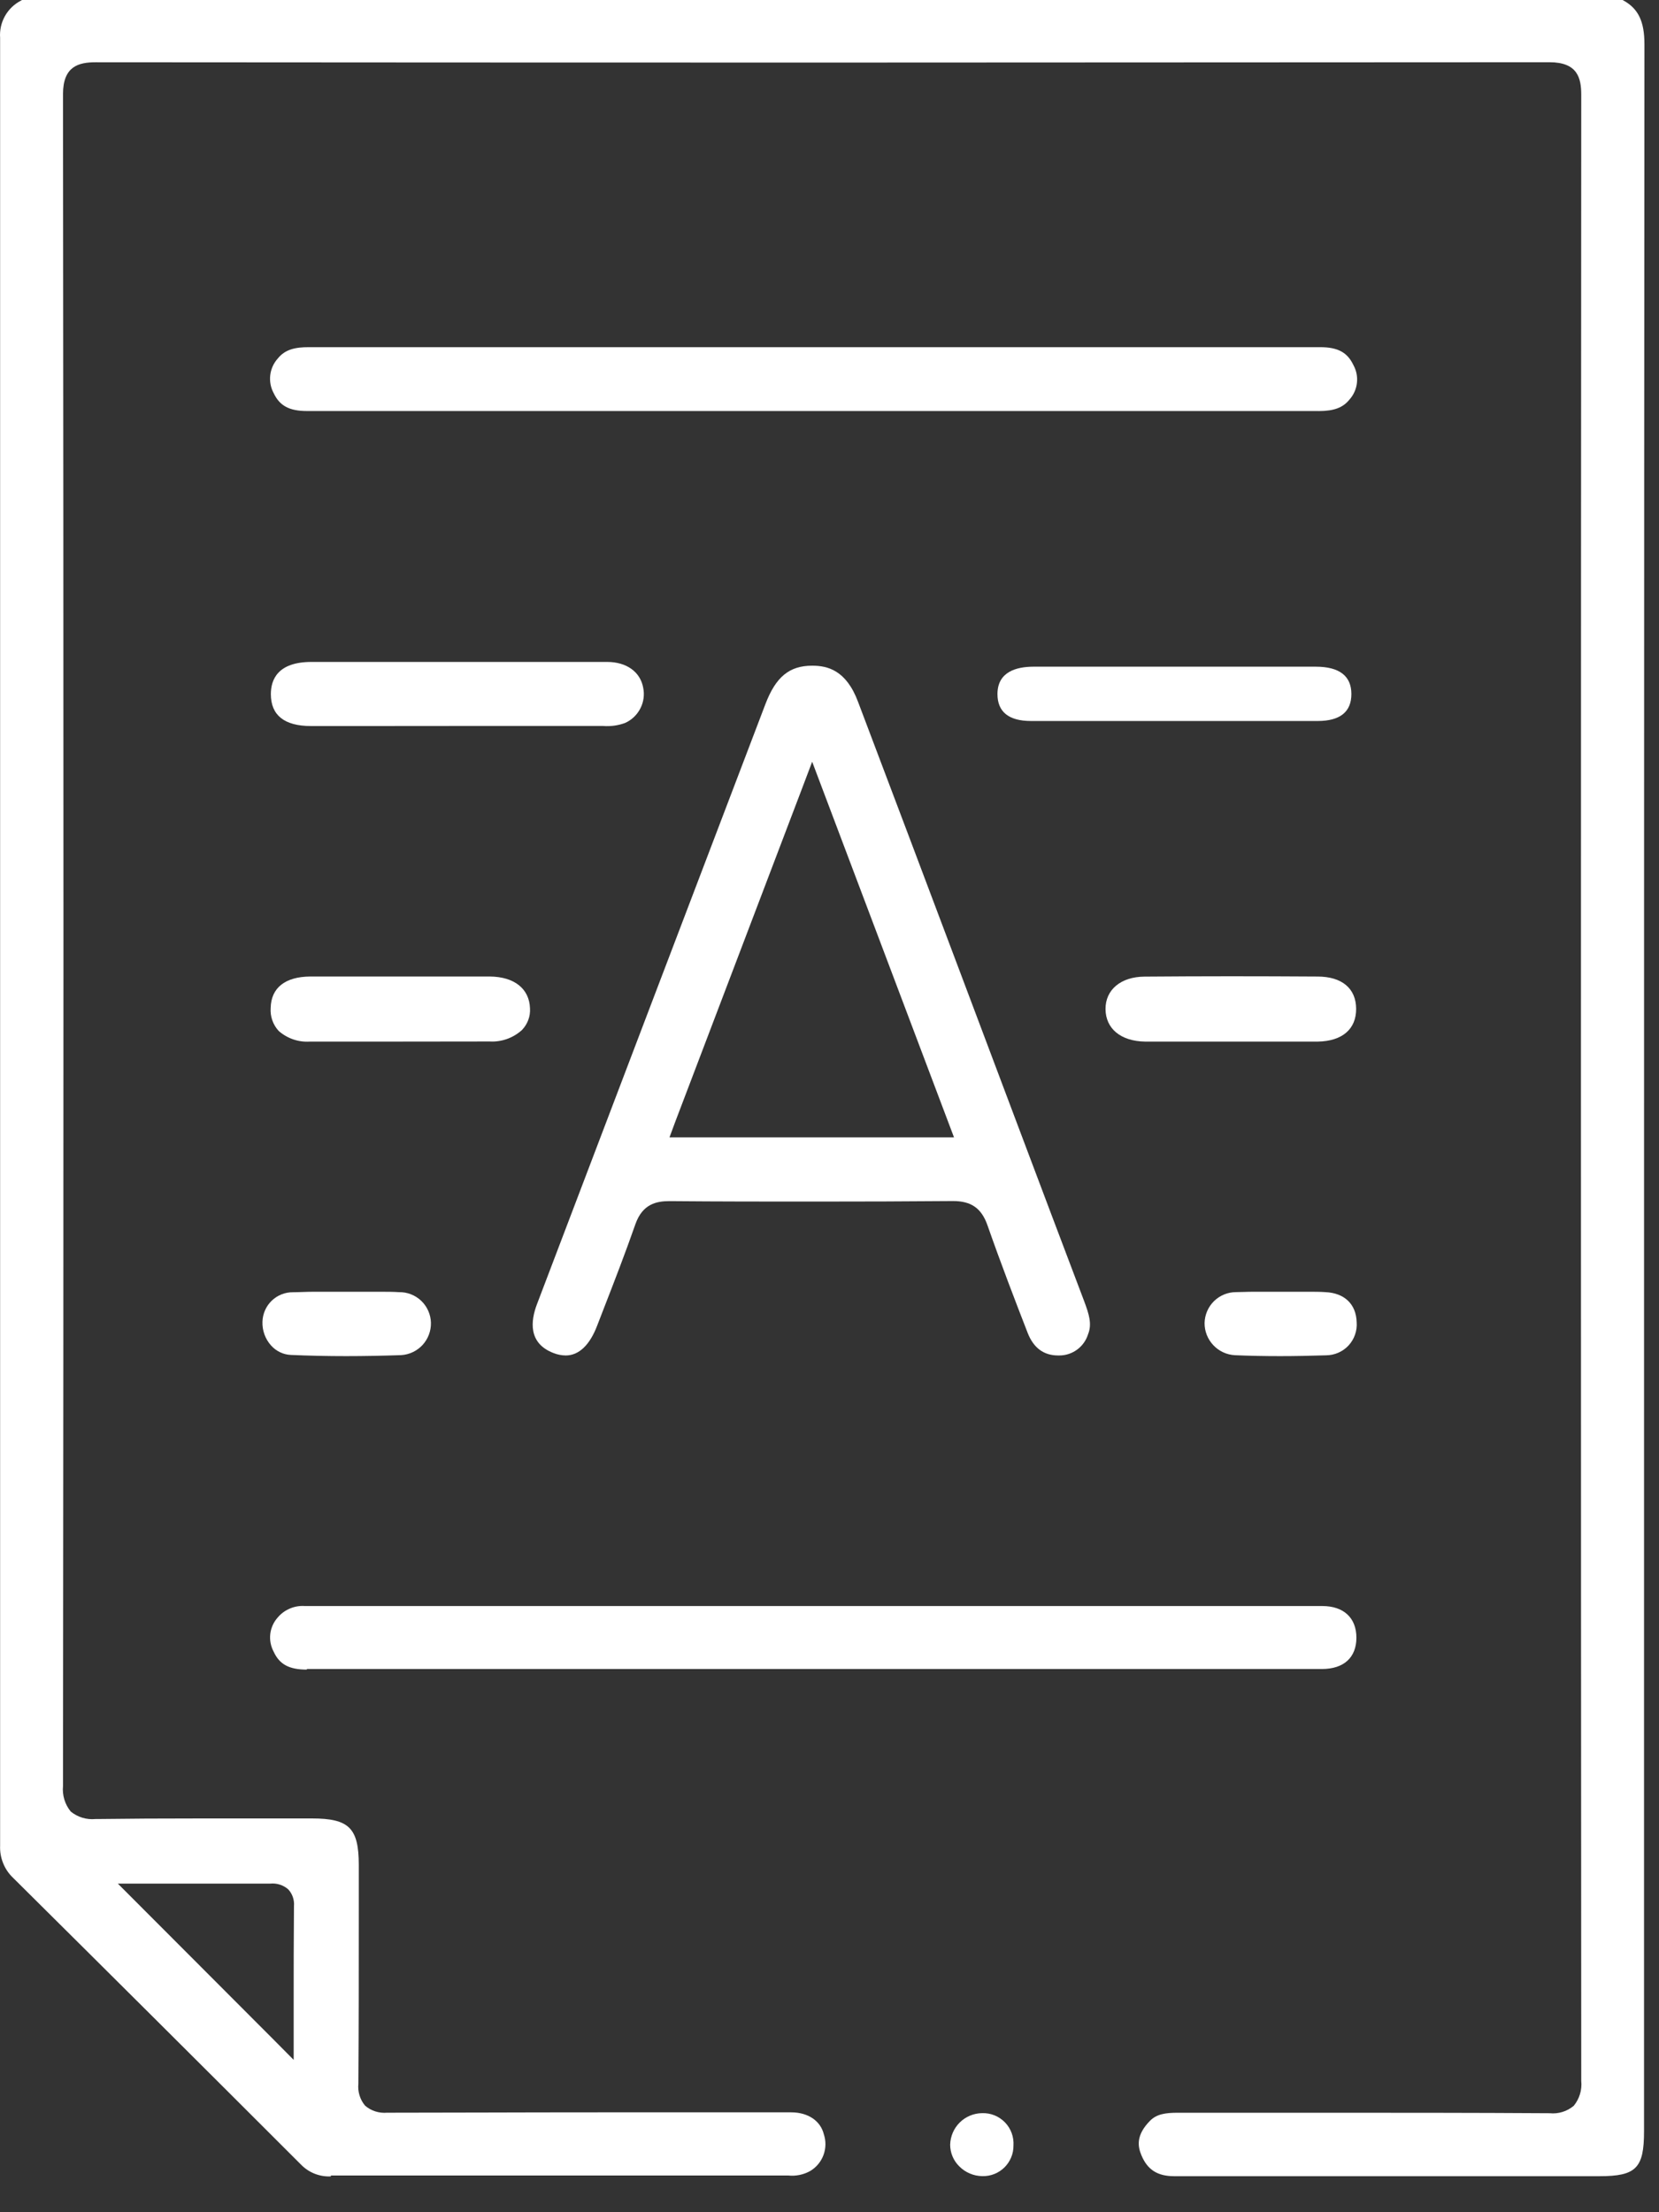<svg width="45" height="60" viewBox="0 0 45 60" fill="none" xmlns="http://www.w3.org/2000/svg">
<rect x="0" y="0" width="45" height="60" fill="#333333" stroke="none"/>
<path d="M8.974 59.029C8.821 59.035 8.67 59.01 8.528 58.953C8.387 58.896 8.26 58.809 8.155 58.699C5.56 56.104 2.96 53.515 0.355 50.931C0.237 50.819 0.145 50.684 0.085 50.533C0.024 50.383 -0.004 50.221 0.003 50.059C0.003 30.424 0.003 15.301 0.003 1.026C-0.012 0.822 0.033 0.617 0.133 0.438C0.233 0.259 0.383 0.113 0.565 0.019L0.596 0H44.014L44.043 0.017C44.442 0.241 44.605 0.585 44.605 1.202C44.593 16.927 44.594 32.919 44.594 48.384V57.805C44.594 58.806 44.379 59.023 43.381 59.023H38.773C36.466 59.023 34.158 59.023 31.849 59.023C31.396 59.023 31.122 58.847 30.959 58.451C30.865 58.224 30.803 57.913 31.197 57.517C31.375 57.338 31.614 57.302 31.943 57.302C33.223 57.302 34.502 57.302 35.782 57.302H35.855C37.879 57.302 39.964 57.302 42.016 57.315H42.035C42.152 57.327 42.27 57.315 42.382 57.28C42.495 57.246 42.599 57.188 42.689 57.112C42.843 56.923 42.916 56.681 42.891 56.438C42.88 38.566 42.88 20.444 42.891 2.569C42.891 2.111 42.787 1.688 42.03 1.688C35.732 1.688 29.095 1.697 22.305 1.697C15.737 1.697 9.167 1.694 2.595 1.689C2.136 1.689 1.709 1.794 1.709 2.552C1.725 17.777 1.725 33.223 1.709 48.44C1.685 48.689 1.76 48.938 1.918 49.132C2.106 49.286 2.347 49.359 2.589 49.336H2.639C3.478 49.325 4.376 49.32 5.466 49.32H7.457H8.458C9.469 49.32 9.73 49.58 9.732 50.578V51.833C9.732 53.368 9.732 54.954 9.721 56.513C9.71 56.62 9.72 56.728 9.752 56.831C9.783 56.934 9.835 57.03 9.905 57.112C9.986 57.181 10.081 57.234 10.183 57.266C10.285 57.298 10.393 57.31 10.499 57.301C12.203 57.301 14.026 57.291 16.237 57.291H21.46C21.916 57.291 22.256 57.52 22.346 57.885C22.407 58.067 22.404 58.265 22.338 58.446C22.272 58.627 22.146 58.779 21.982 58.879C21.799 58.983 21.588 59.026 21.379 59.004H21.236H15.176C13.109 59.004 11.041 59.004 8.974 59.004V59.029ZM5.175 53.069L7.439 55.337L7.966 55.868V54.241C7.966 53.463 7.966 52.568 7.974 51.699C7.981 51.616 7.971 51.533 7.944 51.454C7.918 51.376 7.875 51.304 7.818 51.243C7.752 51.185 7.675 51.142 7.591 51.115C7.508 51.088 7.42 51.079 7.333 51.087H7.305C6.727 51.087 6.149 51.087 5.58 51.087H3.196L5.175 53.069Z" fill="white"/>
<path d="M15.345 36.763C15.231 36.762 15.118 36.739 15.013 36.697C14.325 36.433 14.39 35.828 14.568 35.365C16.631 29.939 18.697 24.514 20.764 19.091C21.046 18.356 21.412 18.055 22.03 18.055C22.439 18.055 22.952 18.168 23.276 19.04C24.203 21.487 25.127 23.936 26.05 26.388L27.574 30.436C28.183 32.054 28.794 33.672 29.407 35.289C29.539 35.641 29.625 35.912 29.514 36.186C29.463 36.352 29.36 36.498 29.22 36.602C29.08 36.706 28.91 36.763 28.736 36.763H28.7C28.311 36.763 28.035 36.558 27.876 36.153C27.54 35.289 27.148 34.268 26.786 33.235C26.623 32.768 26.343 32.575 25.852 32.575H25.834C24.618 32.585 23.385 32.589 22.069 32.589C20.823 32.589 19.548 32.589 18.158 32.577C17.811 32.577 17.429 32.652 17.236 33.2C16.964 33.978 16.663 34.757 16.372 35.504L16.199 35.951C15.997 36.483 15.701 36.763 15.345 36.763ZM25.877 30.847L22.03 20.66L21.741 21.423C20.579 24.478 19.455 27.431 18.315 30.428L18.16 30.847H25.877Z" fill="white"/>
<path d="M35.753 11.148C32.784 11.148 29.815 11.148 26.846 11.148H17.274C14.291 11.148 11.309 11.148 8.328 11.148C7.847 11.148 7.585 11.006 7.423 10.662C7.343 10.514 7.311 10.345 7.33 10.178C7.349 10.011 7.419 9.854 7.531 9.728C7.733 9.472 8.016 9.416 8.379 9.416C10.848 9.416 13.318 9.416 15.788 9.416H27.842C30.496 9.416 33.151 9.416 35.807 9.416C36.287 9.416 36.548 9.556 36.712 9.904C36.793 10.051 36.826 10.221 36.806 10.388C36.787 10.555 36.716 10.713 36.603 10.838C36.43 11.054 36.187 11.149 35.767 11.149L35.753 11.148Z" fill="white"/>
<path d="M8.323 45.283C7.842 45.283 7.58 45.141 7.423 44.797C7.344 44.65 7.312 44.482 7.331 44.317C7.351 44.151 7.421 43.995 7.532 43.871C7.621 43.764 7.735 43.681 7.863 43.627C7.991 43.572 8.13 43.549 8.268 43.559C13.581 43.559 18.893 43.559 24.206 43.559H35.868C36.447 43.559 36.792 43.88 36.792 44.417C36.792 44.954 36.453 45.266 35.858 45.267H15.251C12.941 45.267 10.631 45.267 8.323 45.267V45.283Z" fill="white"/>
<path d="M9.97 19.692H8.437C7.709 19.692 7.347 19.396 7.347 18.826C7.347 18.429 7.537 17.954 8.446 17.953H12.457C13.793 17.953 15.131 17.953 16.469 17.953C16.993 17.953 17.367 18.221 17.446 18.65C17.486 18.842 17.459 19.041 17.369 19.215C17.28 19.389 17.134 19.528 16.956 19.608C16.765 19.678 16.562 19.706 16.36 19.69H12.389L9.97 19.692Z" fill="white"/>
<path d="M31.859 19.555C30.56 19.555 29.263 19.555 27.966 19.555C27.362 19.555 27.056 19.307 27.056 18.825C27.056 18.213 27.582 18.084 28.024 18.082H35.69C36.33 18.082 36.656 18.334 36.656 18.823C36.656 19.312 36.344 19.553 35.748 19.555C34.455 19.555 33.158 19.555 31.859 19.555Z" fill="white"/>
<path d="M10.752 28.25C9.97 28.25 9.188 28.25 8.406 28.25C8.252 28.26 8.099 28.24 7.953 28.19C7.808 28.14 7.674 28.062 7.559 27.961C7.482 27.877 7.423 27.779 7.386 27.672C7.348 27.565 7.334 27.451 7.342 27.338C7.353 26.793 7.733 26.491 8.413 26.485C8.717 26.485 9.021 26.485 9.324 26.485H12.377C12.689 26.485 12.983 26.485 13.287 26.485C13.951 26.492 14.358 26.815 14.376 27.349C14.383 27.456 14.367 27.564 14.329 27.665C14.291 27.766 14.233 27.858 14.158 27.936C14.041 28.043 13.903 28.125 13.753 28.179C13.603 28.232 13.444 28.256 13.285 28.247C12.439 28.249 11.595 28.25 10.752 28.25Z" fill="white"/>
<path d="M34.826 28.25H34.104H31.991C31.68 28.25 31.368 28.25 31.057 28.25C30.401 28.239 29.992 27.901 29.987 27.37C29.983 26.84 30.408 26.492 31.043 26.488C31.823 26.482 32.602 26.478 33.378 26.478C34.155 26.478 34.941 26.481 35.737 26.486C36.4 26.486 36.782 26.808 36.785 27.36C36.788 27.911 36.41 28.238 35.748 28.25C35.446 28.249 35.136 28.25 34.826 28.25Z" fill="white"/>
<path d="M9.388 36.781C8.879 36.781 8.376 36.77 7.891 36.749C7.789 36.745 7.689 36.72 7.597 36.676C7.505 36.632 7.422 36.57 7.354 36.494C7.195 36.318 7.111 36.087 7.119 35.849C7.125 35.634 7.214 35.429 7.369 35.279C7.524 35.129 7.732 35.046 7.948 35.048C8.116 35.048 8.296 35.035 8.513 35.035H8.938H8.974C9.129 35.035 9.285 35.035 9.441 35.035H9.775H9.881H10.288C10.496 35.035 10.664 35.035 10.82 35.046C11.045 35.041 11.263 35.126 11.426 35.281C11.588 35.436 11.683 35.65 11.689 35.874C11.694 36.097 11.613 36.313 11.463 36.477C11.312 36.641 11.104 36.74 10.882 36.754C10.376 36.771 9.872 36.781 9.388 36.781Z" fill="white"/>
<path d="M34.714 36.781C34.3 36.781 33.889 36.773 33.495 36.756C33.272 36.744 33.062 36.646 32.91 36.483C32.757 36.321 32.672 36.105 32.674 35.882C32.679 35.658 32.771 35.445 32.931 35.288C33.091 35.132 33.307 35.044 33.531 35.045C33.666 35.045 33.812 35.035 33.998 35.035H34.393H34.796H35.131H35.237H35.517C35.66 35.035 35.802 35.035 35.944 35.045C36.467 35.066 36.786 35.371 36.799 35.86C36.808 35.975 36.793 36.09 36.755 36.198C36.718 36.307 36.658 36.406 36.581 36.49C36.503 36.575 36.408 36.642 36.303 36.688C36.199 36.734 36.085 36.758 35.97 36.759C35.534 36.773 35.119 36.781 34.714 36.781Z" fill="white"/>
<path d="M26.643 59.021C26.409 59.018 26.185 58.923 26.02 58.756C25.942 58.68 25.88 58.588 25.837 58.487C25.795 58.386 25.773 58.277 25.773 58.168C25.779 57.941 25.872 57.725 26.033 57.566C26.195 57.406 26.412 57.316 26.639 57.313C26.754 57.309 26.868 57.329 26.975 57.372C27.082 57.415 27.178 57.48 27.259 57.563C27.339 57.645 27.401 57.744 27.441 57.852C27.481 57.96 27.497 58.075 27.49 58.19C27.491 58.3 27.471 58.409 27.429 58.51C27.387 58.612 27.326 58.704 27.248 58.782C27.17 58.859 27.077 58.921 26.975 58.962C26.873 59.003 26.764 59.023 26.654 59.021H26.643Z" fill="white"/>
</svg>
